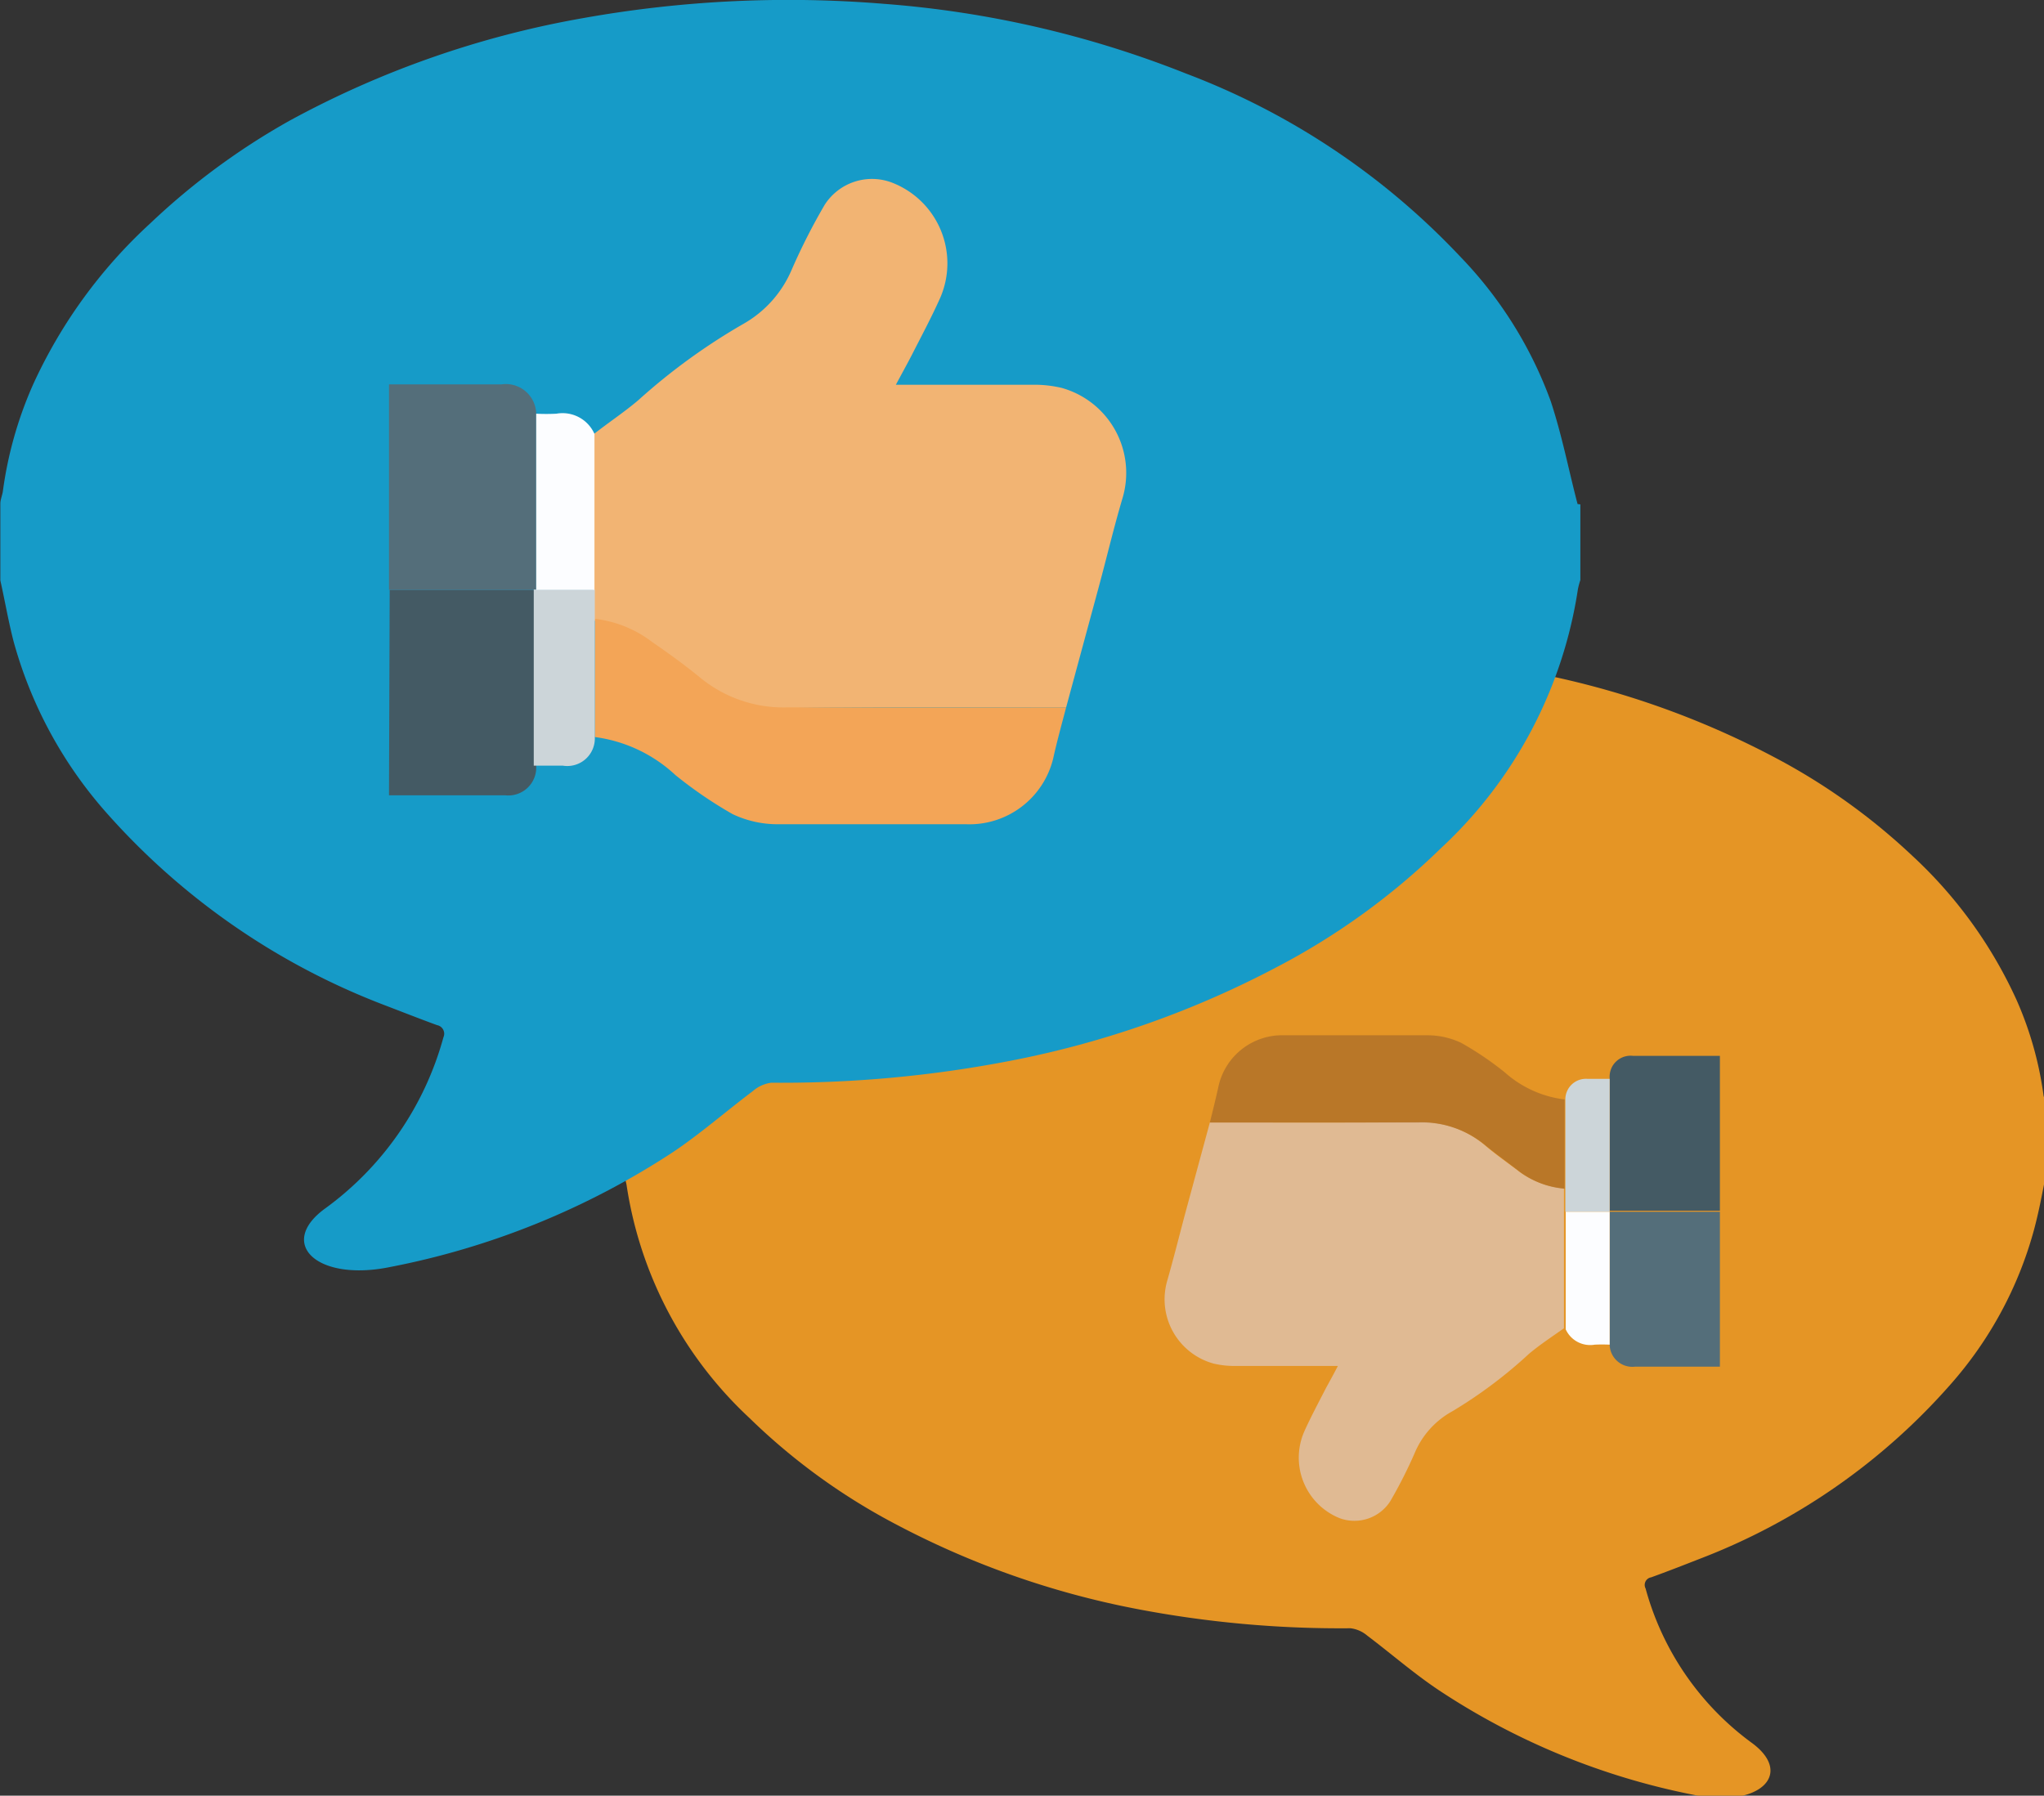 <svg id="Layer_1" data-name="Layer 1" xmlns="http://www.w3.org/2000/svg" viewBox="0 0 58.59 51.48"><rect x="0" y="0" width="58.59" height="51.48" fill="#333333" stroke="none"/><defs><style>.cls-1{fill:#e59525;}.cls-2{fill:#445a64;}.cls-3{fill:#546e7a;}.cls-4{fill:#dec3af;opacity:0.8;}.cls-5{fill:#a76b2a;opacity:0.7;}.cls-6{fill:#ccd5d9;}.cls-7{fill:#fcfdff;}.cls-8{fill:#169bc8;}.cls-9{fill:#f2b473;}.cls-10{fill:#f3a557;}</style></defs><title>young-coders-academy-critical-thinking-true-false</title><g id="iCON"><g id="dOWN"><path class="cls-1" d="M18.6,36v2a1.91,1.91,0,0,1,.06.23,11.44,11.44,0,0,0,3.52,6.68,17.93,17.93,0,0,0,4.24,3.07,24.7,24.7,0,0,0,6.83,2.4,31,31,0,0,0,6.16.56.9.9,0,0,1,.48.21c.69.52,1.34,1.09,2.06,1.57a20.32,20.32,0,0,0,7.32,3c1.84.38,2.87-.59,1.65-1.49a8.13,8.13,0,0,1-3.05-4.43.22.22,0,0,1,.16-.32c.47-.17.93-.35,1.39-.53a18.25,18.25,0,0,0,7.19-5A11.09,11.09,0,0,0,59,39.53c.14-.52.23-1,.34-1.57V36c0-.1,0-.2-.06-.31a10.06,10.06,0,0,0-.78-2.77,12.9,12.9,0,0,0-3-4.14,17.94,17.94,0,0,0-3.64-2.65,24.72,24.72,0,0,0-7.56-2.65,30.08,30.08,0,0,0-7.76-.37,26.46,26.46,0,0,0-7.78,1.8,18.9,18.9,0,0,0-7.07,4.72,10.55,10.55,0,0,0-2.32,3.72c-.29.86-.47,1.76-.69,2.65Z" transform="translate(-0.7 -4.26)"/><path class="cls-2" d="M50,34.53H47.51a.6.6,0,0,0-.67.63c0,.22,0,.45,0,.67q0,1.57,0,3.14H50Z" transform="translate(-0.7 -4.26)"/><path class="cls-3" d="M50,39H46.84v3.81a.65.65,0,0,0,.73.63H50Z" transform="translate(-0.7 -4.26)"/><path class="cls-4" d="M35.38,36.44l-.71,2.62c-.17.64-.33,1.28-.51,1.91a1.91,1.91,0,0,0,1.32,2.38,2.57,2.57,0,0,0,.57.07h3c-.12.23-.23.43-.34.63-.21.41-.43.82-.62,1.24a1.87,1.87,0,0,0,1,2.49,1.22,1.22,0,0,0,1.46-.48,13.32,13.32,0,0,0,.7-1.38,2.44,2.44,0,0,1,1.08-1.2,13.28,13.28,0,0,0,2.2-1.65c.31-.26.66-.49,1-.73q0-1.69,0-3.37v-.64a2.52,2.52,0,0,1-1.28-.48c-.34-.26-.69-.5-1-.77a2.83,2.83,0,0,0-1.89-.65C39.38,36.45,37.38,36.44,35.38,36.44Z" transform="translate(-0.7 -4.26)"/><path class="cls-5" d="M35.38,36.44c2,0,4,0,6,0a2.83,2.83,0,0,1,1.89.65c.33.27.68.52,1,.77a2.52,2.52,0,0,0,1.28.48q0-1.28,0-2.56A3.15,3.15,0,0,1,43.83,35a9.15,9.15,0,0,0-1.24-.84,2.26,2.26,0,0,0-1-.22c-1.36,0-2.72,0-4.08,0a1.87,1.87,0,0,0-1.88,1.45C35.56,35.71,35.47,36.08,35.38,36.44Z" transform="translate(-0.7 -4.26)"/><path class="cls-6" d="M45.57,35.79q0,1.28,0,2.56V39h1.27q0-1.57,0-3.14c0-.22,0-.45,0-.67h-.63A.59.59,0,0,0,45.57,35.79Z" transform="translate(-0.7 -4.26)"/><path class="cls-7" d="M46.84,39H45.58q0,1.69,0,3.37a.77.77,0,0,0,.83.44,4.19,4.19,0,0,1,.43,0Z" transform="translate(-0.7 -4.26)"/></g><g id="uP"><path class="cls-8" d="M46,18.72v2.17a2.13,2.13,0,0,0-.07.26A12.72,12.72,0,0,1,42,28.58,19.94,19.94,0,0,1,37.27,32a27.47,27.47,0,0,1-7.6,2.67,34.48,34.48,0,0,1-6.86.63,1,1,0,0,0-.53.24c-.77.58-1.5,1.22-2.29,1.75a22.61,22.61,0,0,1-8.14,3.3C9.79,41,8.65,39.92,10,38.92A9,9,0,0,0,13.41,34a.25.25,0,0,0-.18-.35c-.52-.19-1-.38-1.55-.59a20.3,20.3,0,0,1-8-5.58,12.33,12.33,0,0,1-2.59-4.83c-.15-.58-.25-1.17-.38-1.75V18.7c0-.11.05-.23.07-.34a11.19,11.19,0,0,1,.87-3.08A14.35,14.35,0,0,1,5,10.67,20,20,0,0,1,9,7.72a27.5,27.5,0,0,1,8.41-2.94,33.45,33.45,0,0,1,8.63-.41,29.43,29.43,0,0,1,8.66,2,21,21,0,0,1,7.86,5.25,11.74,11.74,0,0,1,2.59,4.14c.33,1,.52,2,.77,2.95Z" transform="translate(-0.7 -4.26)"/><path class="cls-2" d="M11.85,27.06h3.33a.8.8,0,0,0,.89-.84c0-.3,0-.59,0-.89q0-2.08,0-4.16h-4.2Z" transform="translate(-0.7 -4.26)"/><path class="cls-3" d="M11.85,21.17h4.22V16.12a.87.87,0,0,0-1-.84H11.85Z" transform="translate(-0.7 -4.26)"/><path class="cls-9" d="M31.26,24.54l.94-3.47c.23-.85.43-1.7.68-2.54a2.53,2.53,0,0,0-1.75-3.15,3.41,3.41,0,0,0-.75-.09h-4c.16-.3.31-.57.45-.84.28-.55.57-1.09.82-1.65a2.48,2.48,0,0,0-1.37-3.3,1.61,1.61,0,0,0-1.94.63A17.65,17.65,0,0,0,23.39,12,3.24,3.24,0,0,1,22,13.55,17.6,17.6,0,0,0,19,15.73c-.41.35-.87.65-1.31,1q0,2.24,0,4.47l0,.85a3.35,3.35,0,0,1,1.69.64c.45.34.92.67,1.35,1a3.76,3.76,0,0,0,2.51.87C26,24.52,28.61,24.54,31.26,24.54Z" transform="translate(-0.7 -4.26)"/><path class="cls-10" d="M31.26,24.54c-2.65,0-5.3,0-8,0a3.76,3.76,0,0,1-2.51-.87c-.44-.36-.9-.69-1.35-1A3.35,3.35,0,0,0,17.75,22q0,1.69,0,3.39a4.18,4.18,0,0,1,2.31,1.09A12.12,12.12,0,0,0,21.7,27.6a3,3,0,0,0,1.29.29c1.8,0,3.61,0,5.41,0A2.47,2.47,0,0,0,30.89,26C31,25.5,31.14,25,31.26,24.54Z" transform="translate(-0.7 -4.26)"/><path class="cls-6" d="M17.75,25.4q0-1.69,0-3.39l0-.85H16q0,2.08,0,4.16c0,.3,0,.59,0,.89h.83A.79.79,0,0,0,17.75,25.4Z" transform="translate(-0.7 -4.26)"/><path class="cls-7" d="M16.07,21.17h1.67q0-2.24,0-4.47a1,1,0,0,0-1.09-.58,5.56,5.56,0,0,1-.58,0Z" transform="translate(-0.7 -4.26)"/></g></g></svg>